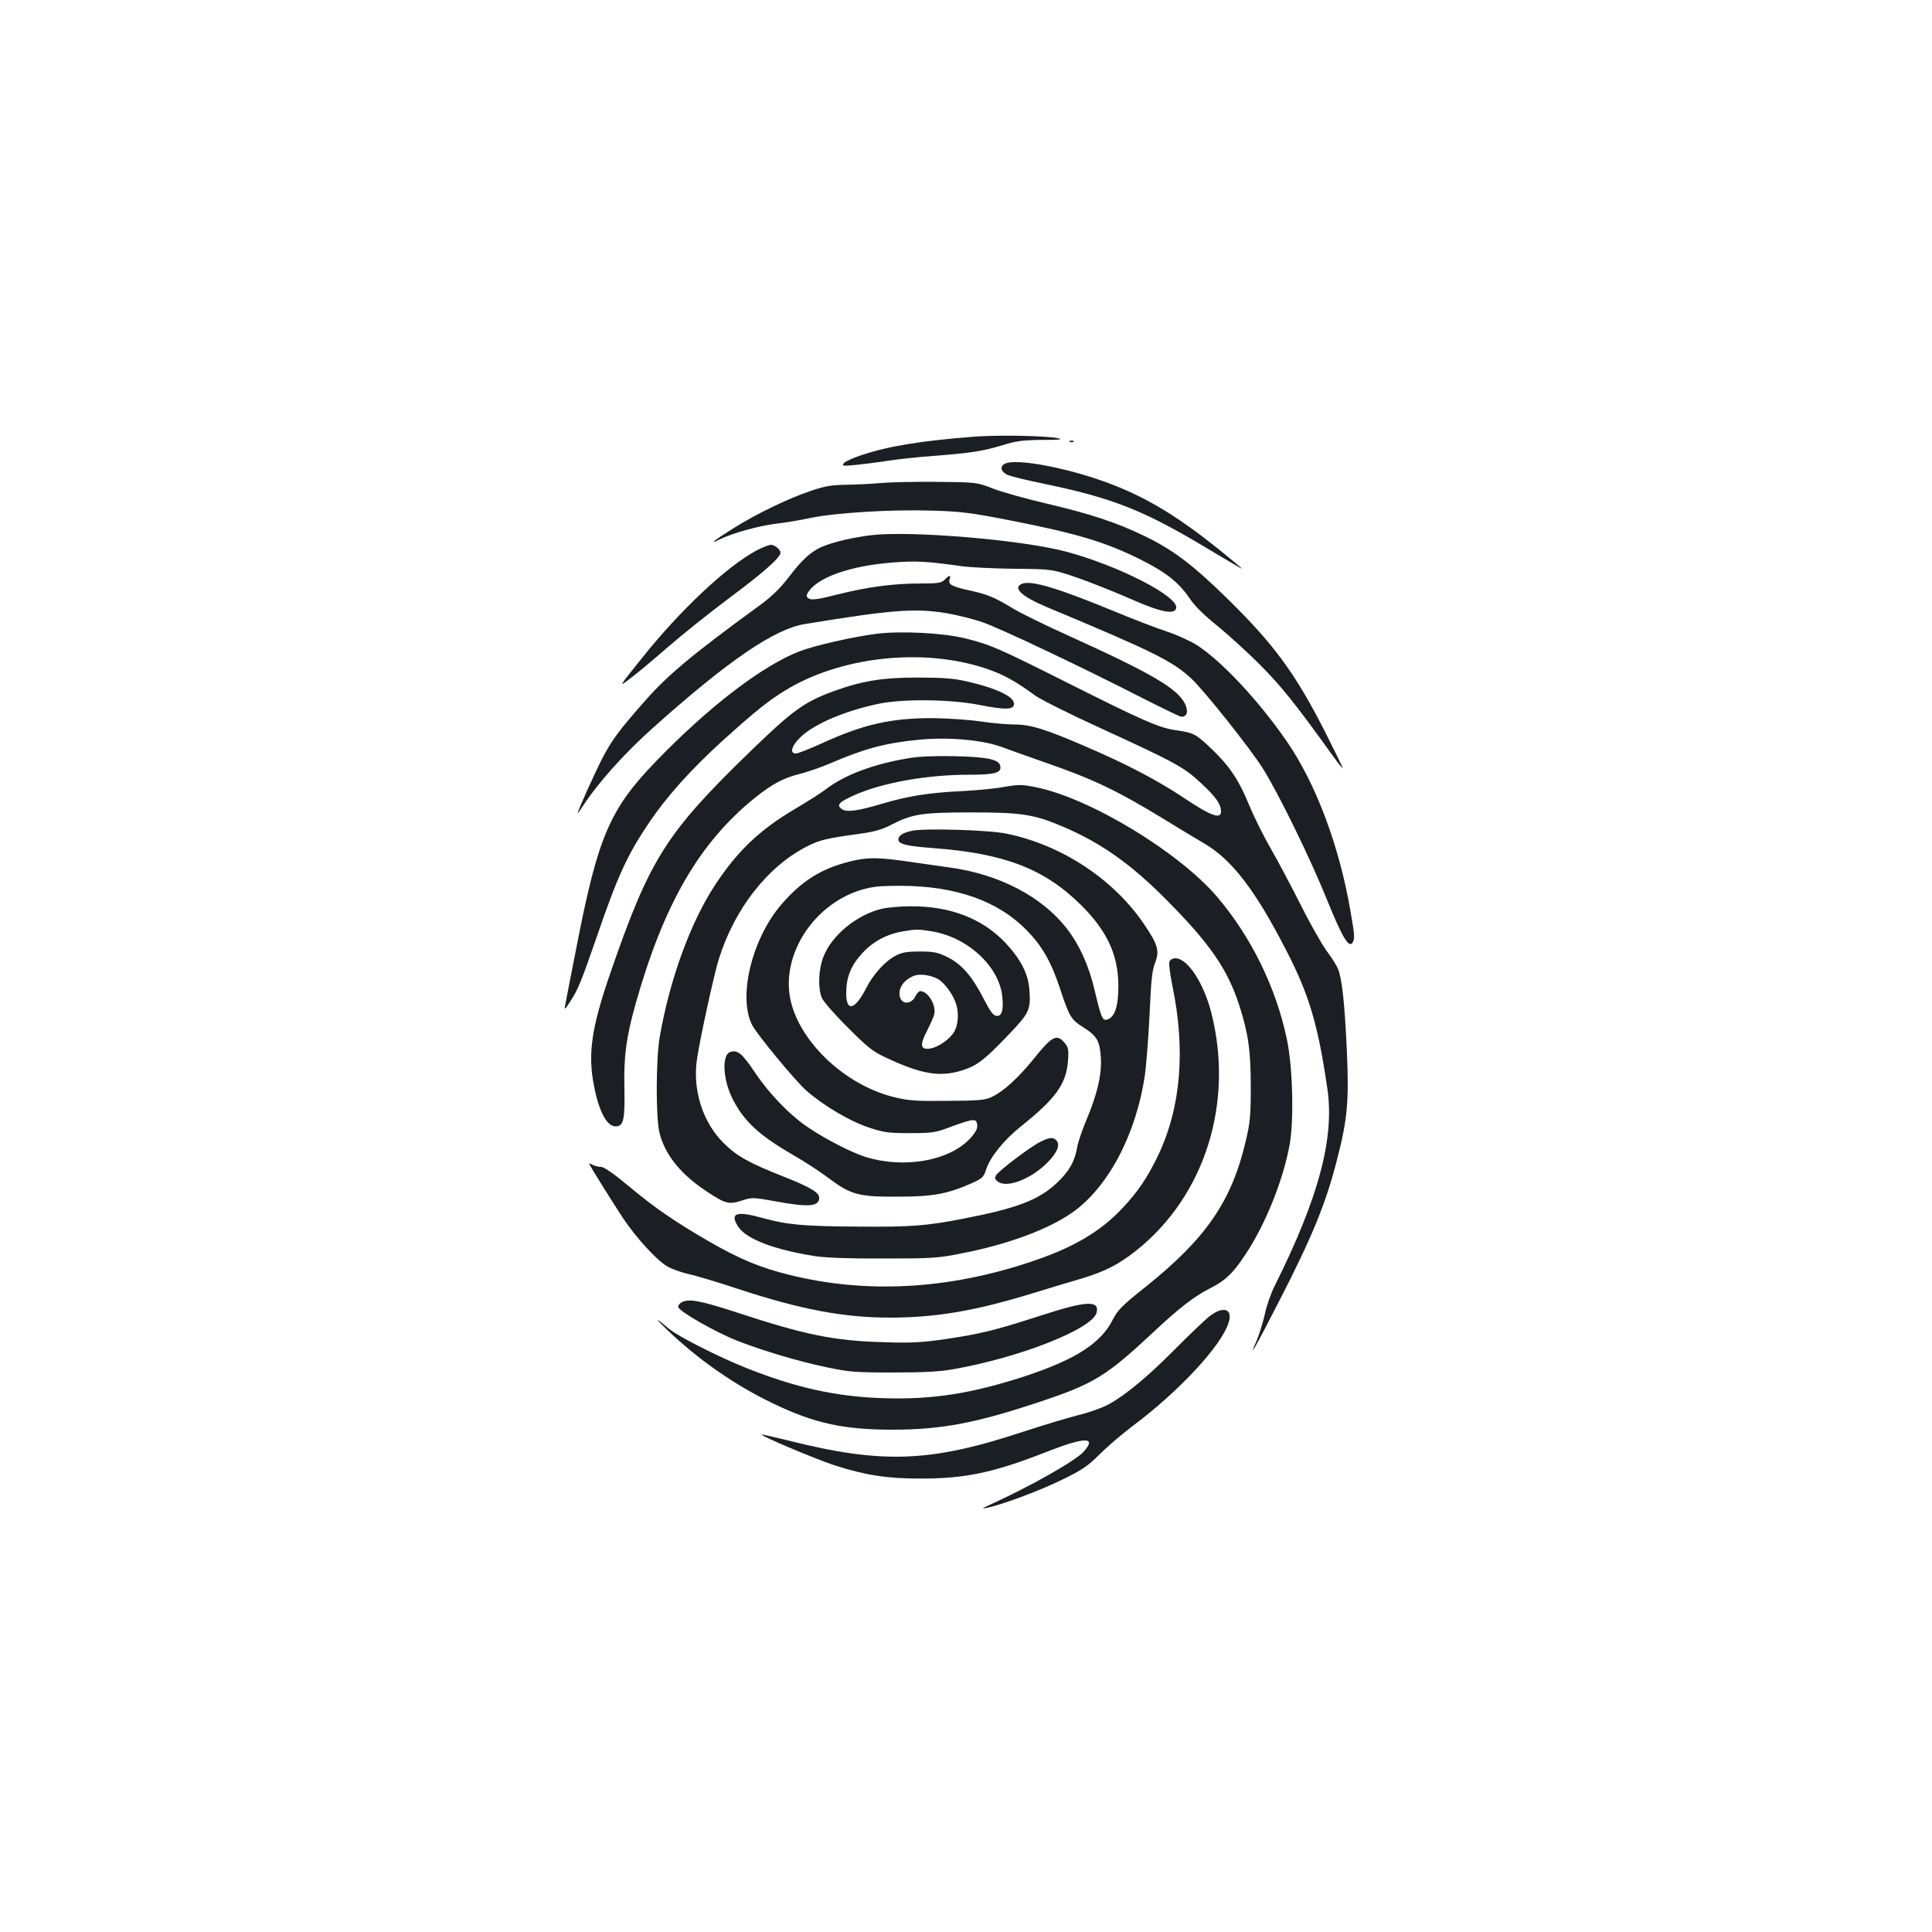 <?xml version="1.0" standalone="no"?>
<!DOCTYPE svg PUBLIC "-//W3C//DTD SVG 20010904//EN"
 "http://www.w3.org/TR/2001/REC-SVG-20010904/DTD/svg10.dtd">
<svg version="1.0" xmlns="http://www.w3.org/2000/svg"
 width="1000pt" height="1000pt" viewBox="0 0 1000 1000"
 preserveAspectRatio="xMidYMid meet">
<g transform="translate(0,1000) scale(0.1,-0.1)"
fill="#1b1f23" stroke="none">
<path d="M5045 7740 c-283 -22 -445 -49 -587 -96 -42 -14 -82 -32 -90 -41 -12
-15 -7 -16 57 -10 39 4 112 13 163 21 50 8 158 20 240 26 197 15 261 25 362
56 71 22 104 26 205 27 90 0 110 2 80 9 -63 13 -309 17 -430 8z"/>
<path d="M5538 7713 c7 -3 16 -2 19 1 4 3 -2 6 -13 5 -11 0 -14 -3 -6 -6z"/>
<path d="M5196 7597 c-22 -16 -13 -41 21 -56 14 -6 102 -28 196 -47 342 -71
506 -136 811 -318 113 -68 206 -122 206 -121 0 2 -55 48 -122 102 -202 162
-354 256 -533 328 -224 90 -528 149 -579 112z"/>
<path d="M4560 7500 c-41 -4 -119 -8 -174 -9 -81 -1 -114 -6 -190 -32 -114
-38 -284 -120 -401 -194 -101 -63 -130 -87 -70 -57 66 33 208 72 297 82 46 5
126 19 178 30 127 26 416 44 625 37 148 -4 201 -11 406 -51 342 -67 492 -112
672 -202 137 -69 198 -118 258 -206 24 -36 78 -88 142 -139 56 -46 154 -135
217 -198 113 -114 181 -198 383 -479 26 -36 47 -62 47 -58 0 4 -41 88 -90 185
-157 309 -268 459 -517 702 -172 168 -275 245 -418 314 -146 71 -281 115 -510
169 -104 24 -228 59 -275 77 -85 33 -85 33 -295 35 -115 1 -244 -2 -285 -6z"/>
<path d="M4510 7230 c-93 -11 -200 -36 -255 -60 -57 -24 -106 -69 -176 -162
-41 -53 -86 -97 -145 -140 -353 -257 -481 -364 -602 -503 -131 -149 -164 -194
-215 -291 -42 -83 -127 -271 -127 -283 0 -3 13 15 29 40 78 119 214 271 361
402 389 348 629 512 786 537 452 74 569 83 734 56 57 -10 142 -31 189 -48 94
-33 511 -231 820 -389 106 -54 199 -99 206 -99 29 0 37 27 19 66 -38 79 -168
156 -591 348 -127 57 -264 124 -304 149 -94 57 -129 71 -226 92 -88 20 -106
30 -98 56 8 24 0 24 -25 -1 -17 -17 -33 -20 -120 -20 -145 0 -273 -17 -427
-55 -101 -26 -140 -32 -154 -24 -14 7 -17 14 -10 27 44 81 218 144 448 161
115 9 177 5 353 -20 47 -6 171 -12 275 -13 190 -2 190 -2 315 -44 69 -24 193
-73 275 -109 162 -72 236 -87 243 -50 12 60 -300 220 -571 292 -229 61 -803
109 -1007 85z"/>
<path d="M3916 7151 c-152 -81 -394 -307 -594 -558 -122 -152 -122 -152 -59
-104 35 26 122 99 193 161 71 62 215 177 319 255 174 129 265 210 265 234 0
16 -30 41 -50 41 -10 0 -43 -13 -74 -29z"/>
<path d="M5292 6979 c-54 -20 -6 -66 128 -122 546 -228 648 -278 746 -369 65
-60 304 -360 370 -465 81 -128 250 -474 334 -684 76 -187 111 -247 130 -219
13 21 13 32 -10 164 -58 339 -180 663 -332 882 -143 207 -332 409 -460 493
-34 22 -106 55 -158 72 -52 17 -174 64 -271 104 -287 119 -429 162 -477 144z"/>
<path d="M4540 6720 c-125 -16 -320 -60 -401 -91 -193 -74 -473 -289 -744
-570 -239 -247 -300 -390 -410 -956 -31 -158 -59 -299 -61 -313 -4 -18 4 -11
26 24 43 66 57 102 136 329 110 321 160 431 273 598 90 134 215 274 382 426
170 153 232 203 321 258 287 177 714 224 1040 115 90 -30 152 -64 256 -140 29
-21 177 -95 330 -165 399 -183 440 -206 528 -288 77 -71 104 -110 104 -147 0
-42 -51 -24 -186 66 -140 94 -300 178 -519 272 -204 88 -281 112 -363 112 -37
0 -118 7 -178 16 -60 9 -172 16 -249 17 -214 0 -355 -32 -568 -129 -65 -30
-127 -54 -138 -54 -33 0 -22 40 24 84 70 68 226 135 399 172 127 28 377 25
529 -5 128 -25 172 -25 177 1 8 39 -80 83 -243 121 -72 16 -124 20 -255 20
-184 0 -288 -17 -439 -72 -147 -54 -208 -98 -420 -303 -443 -429 -526 -559
-730 -1149 -101 -292 -120 -426 -85 -597 26 -129 66 -202 110 -202 41 0 49 31
46 196 -4 167 9 263 57 435 146 519 331 838 619 1070 90 72 148 103 238 125
38 10 105 33 149 52 179 77 286 106 459 123 151 15 328 0 430 -37 39 -15 139
-50 221 -79 252 -87 375 -146 610 -289 83 -51 182 -111 220 -133 142 -83 265
-244 424 -555 118 -228 164 -386 212 -717 36 -255 -46 -562 -273 -1016 -20
-39 -43 -106 -52 -150 -10 -44 -29 -105 -42 -135 -50 -111 -3 -29 114 200 173
336 244 509 302 736 55 212 63 305 51 572 -12 251 -25 367 -46 418 -7 17 -33
59 -59 93 -25 35 -85 140 -132 234 -48 95 -118 228 -157 296 -39 67 -89 169
-112 225 -50 124 -101 201 -191 287 -85 81 -95 86 -185 99 -90 13 -168 47
-564 246 -363 182 -398 197 -530 230 -114 28 -327 39 -455 24z"/>
<path d="M4700 6075 c-176 -29 -326 -85 -421 -157 -24 -19 -98 -66 -164 -105
-183 -108 -298 -218 -412 -391 -128 -193 -236 -490 -288 -787 -20 -114 -21
-415 -2 -496 27 -113 108 -215 242 -304 99 -66 118 -71 185 -49 52 17 57 17
174 -4 172 -32 226 -27 226 18 0 28 -45 55 -187 111 -177 70 -239 105 -306
171 -110 108 -164 278 -139 439 16 107 87 432 112 513 82 263 253 481 457 585
64 33 101 42 270 65 79 11 117 21 170 49 105 54 158 62 413 62 255 0 323 -10
470 -73 196 -83 351 -192 535 -377 228 -229 319 -362 380 -550 47 -149 58
-228 59 -415 0 -154 -3 -188 -26 -286 -73 -312 -206 -505 -520 -756 -120 -95
-143 -119 -168 -168 -62 -123 -193 -207 -457 -294 -274 -89 -476 -121 -728
-113 -244 7 -456 54 -714 157 -140 56 -352 163 -398 202 -72 61 -78 60 -13 -2
161 -155 353 -290 555 -386 211 -101 361 -134 615 -134 250 0 431 34 755 142
287 95 350 134 595 363 132 124 211 185 292 226 79 40 120 78 183 174 106 158
198 390 231 575 22 130 15 402 -16 545 -57 267 -185 528 -362 735 -198 231
-657 509 -935 565 -74 15 -89 15 -165 2 -46 -9 -146 -18 -223 -22 -166 -8
-275 -25 -409 -65 -128 -38 -185 -46 -210 -27 -27 20 -14 35 61 69 145 66 379
108 597 108 133 0 169 9 164 43 -5 36 -63 49 -238 53 -102 2 -184 -1 -240 -11z"/>
<path d="M4721 5700 c-48 -10 -71 -25 -71 -46 0 -23 45 -34 184 -44 367 -28
572 -107 762 -295 143 -142 200 -275 192 -451 -3 -86 -24 -135 -61 -142 -21
-4 -29 16 -61 152 -30 127 -77 232 -142 317 -128 167 -351 284 -609 319 -49 7
-135 19 -190 27 -181 27 -233 27 -326 4 -149 -37 -250 -101 -355 -223 -153
-178 -226 -481 -150 -625 27 -51 226 -292 282 -340 90 -78 224 -157 321 -189
78 -26 102 -29 213 -29 117 0 131 2 215 34 116 42 129 43 133 9 2 -20 -7 -38
-37 -71 -107 -115 -339 -157 -539 -96 -73 23 -203 89 -297 152 -96 64 -202
174 -276 284 -68 101 -91 120 -129 108 -44 -14 -39 -138 9 -237 59 -120 140
-195 321 -299 52 -30 133 -82 179 -117 117 -87 155 -97 361 -96 179 0 257 15
380 70 54 24 61 30 75 73 21 63 91 150 177 219 183 146 237 221 246 342 4 59
2 69 -20 95 -38 44 -64 31 -153 -80 -83 -103 -158 -172 -220 -202 -35 -17 -64
-20 -229 -21 -159 -2 -203 1 -273 18 -263 62 -507 298 -545 523 -37 227 127
475 366 550 60 18 93 22 211 22 282 -1 501 -78 649 -230 80 -81 127 -164 172
-300 49 -148 57 -161 119 -201 73 -46 87 -70 93 -158 5 -88 -18 -189 -76 -326
-22 -52 -43 -115 -47 -140 -12 -72 -43 -126 -106 -184 -94 -88 -208 -131 -489
-185 -186 -36 -264 -42 -532 -40 -291 2 -371 9 -502 45 -136 38 -171 25 -124
-47 43 -63 187 -118 398 -151 56 -8 178 -13 355 -12 251 0 280 2 405 27 235
46 441 122 566 208 186 128 333 402 379 709 8 52 19 195 25 317 8 178 13 231
29 270 23 60 15 92 -53 193 -157 236 -428 416 -716 475 -89 19 -424 29 -489
15z"/>
<path d="M4563 5296 c-131 -32 -260 -139 -302 -251 -25 -66 -28 -160 -7 -210
8 -19 68 -88 134 -153 99 -100 130 -125 193 -154 186 -88 283 -105 400 -68 76
24 114 53 241 186 106 111 114 128 106 232 -6 82 -45 157 -123 241 -120 127
-287 191 -490 190 -55 0 -123 -6 -152 -13z m257 -116 c188 -30 353 -182 368
-340 7 -70 -3 -102 -31 -98 -17 2 -33 25 -68 93 -58 113 -113 176 -187 212
-49 24 -69 28 -142 28 -68 0 -93 -5 -125 -22 -55 -29 -117 -98 -153 -170 -57
-111 -102 -122 -102 -24 0 82 24 143 82 206 55 61 128 100 210 114 74 12 75
12 148 1z m32 -246 c37 -19 85 -86 99 -138 13 -48 7 -108 -15 -141 -24 -37
-81 -75 -120 -82 -52 -8 -57 16 -18 91 17 34 34 71 37 84 13 47 -31 122 -72
122 -6 0 -18 -12 -25 -27 -19 -39 -64 -44 -78 -9 -16 44 13 92 70 115 29 12
83 5 122 -15z"/>
<path d="M6053 5023 c-4 -10 3 -65 15 -124 69 -332 45 -628 -72 -876 -57 -119
-106 -191 -186 -276 -116 -124 -259 -207 -480 -280 -425 -141 -843 -164 -1239
-67 -156 38 -263 83 -426 177 -179 104 -280 174 -415 287 -72 60 -124 96 -138
96 -13 0 -32 5 -43 10 -10 6 -19 9 -19 6 0 -6 115 -190 176 -283 68 -101 173
-216 228 -248 22 -13 73 -31 111 -40 39 -8 151 -42 251 -75 327 -108 550 -150
792 -150 230 0 434 34 717 120 94 29 214 65 269 81 126 38 195 73 288 147 354
282 506 762 388 1229 -39 154 -123 283 -186 283 -14 0 -27 -7 -31 -17z"/>
<path d="M5385 4090 c-51 -25 -215 -149 -229 -173 -9 -14 -7 -21 9 -33 46 -35
170 12 256 98 50 50 67 91 48 114 -16 19 -37 18 -84 -6z"/>
<path d="M3528 3259 c-10 -5 -18 -16 -18 -23 0 -21 194 -132 309 -177 144 -55
309 -104 460 -136 114 -24 147 -27 341 -27 162 0 240 4 315 17 346 61 720 209
741 293 16 65 -54 61 -288 -15 -238 -77 -312 -95 -493 -122 -126 -18 -178 -21
-325 -16 -253 7 -404 38 -751 152 -192 63 -256 75 -291 54z"/>
<path d="M6259 3186 c-24 -19 -102 -94 -174 -166 -138 -140 -255 -238 -345
-288 -30 -17 -102 -43 -160 -57 -58 -15 -185 -53 -282 -85 -480 -159 -729
-169 -1218 -46 -74 18 -136 32 -138 31 -8 -6 279 -127 376 -159 159 -51 271
-69 442 -69 234 -1 383 31 649 135 205 81 270 83 201 5 -41 -47 -276 -180
-485 -275 -44 -20 -46 -22 -15 -16 72 14 269 87 387 145 105 51 133 70 195
132 40 40 116 105 168 144 241 180 460 415 499 536 24 73 -27 90 -100 33z"/>
</g>
</svg>
